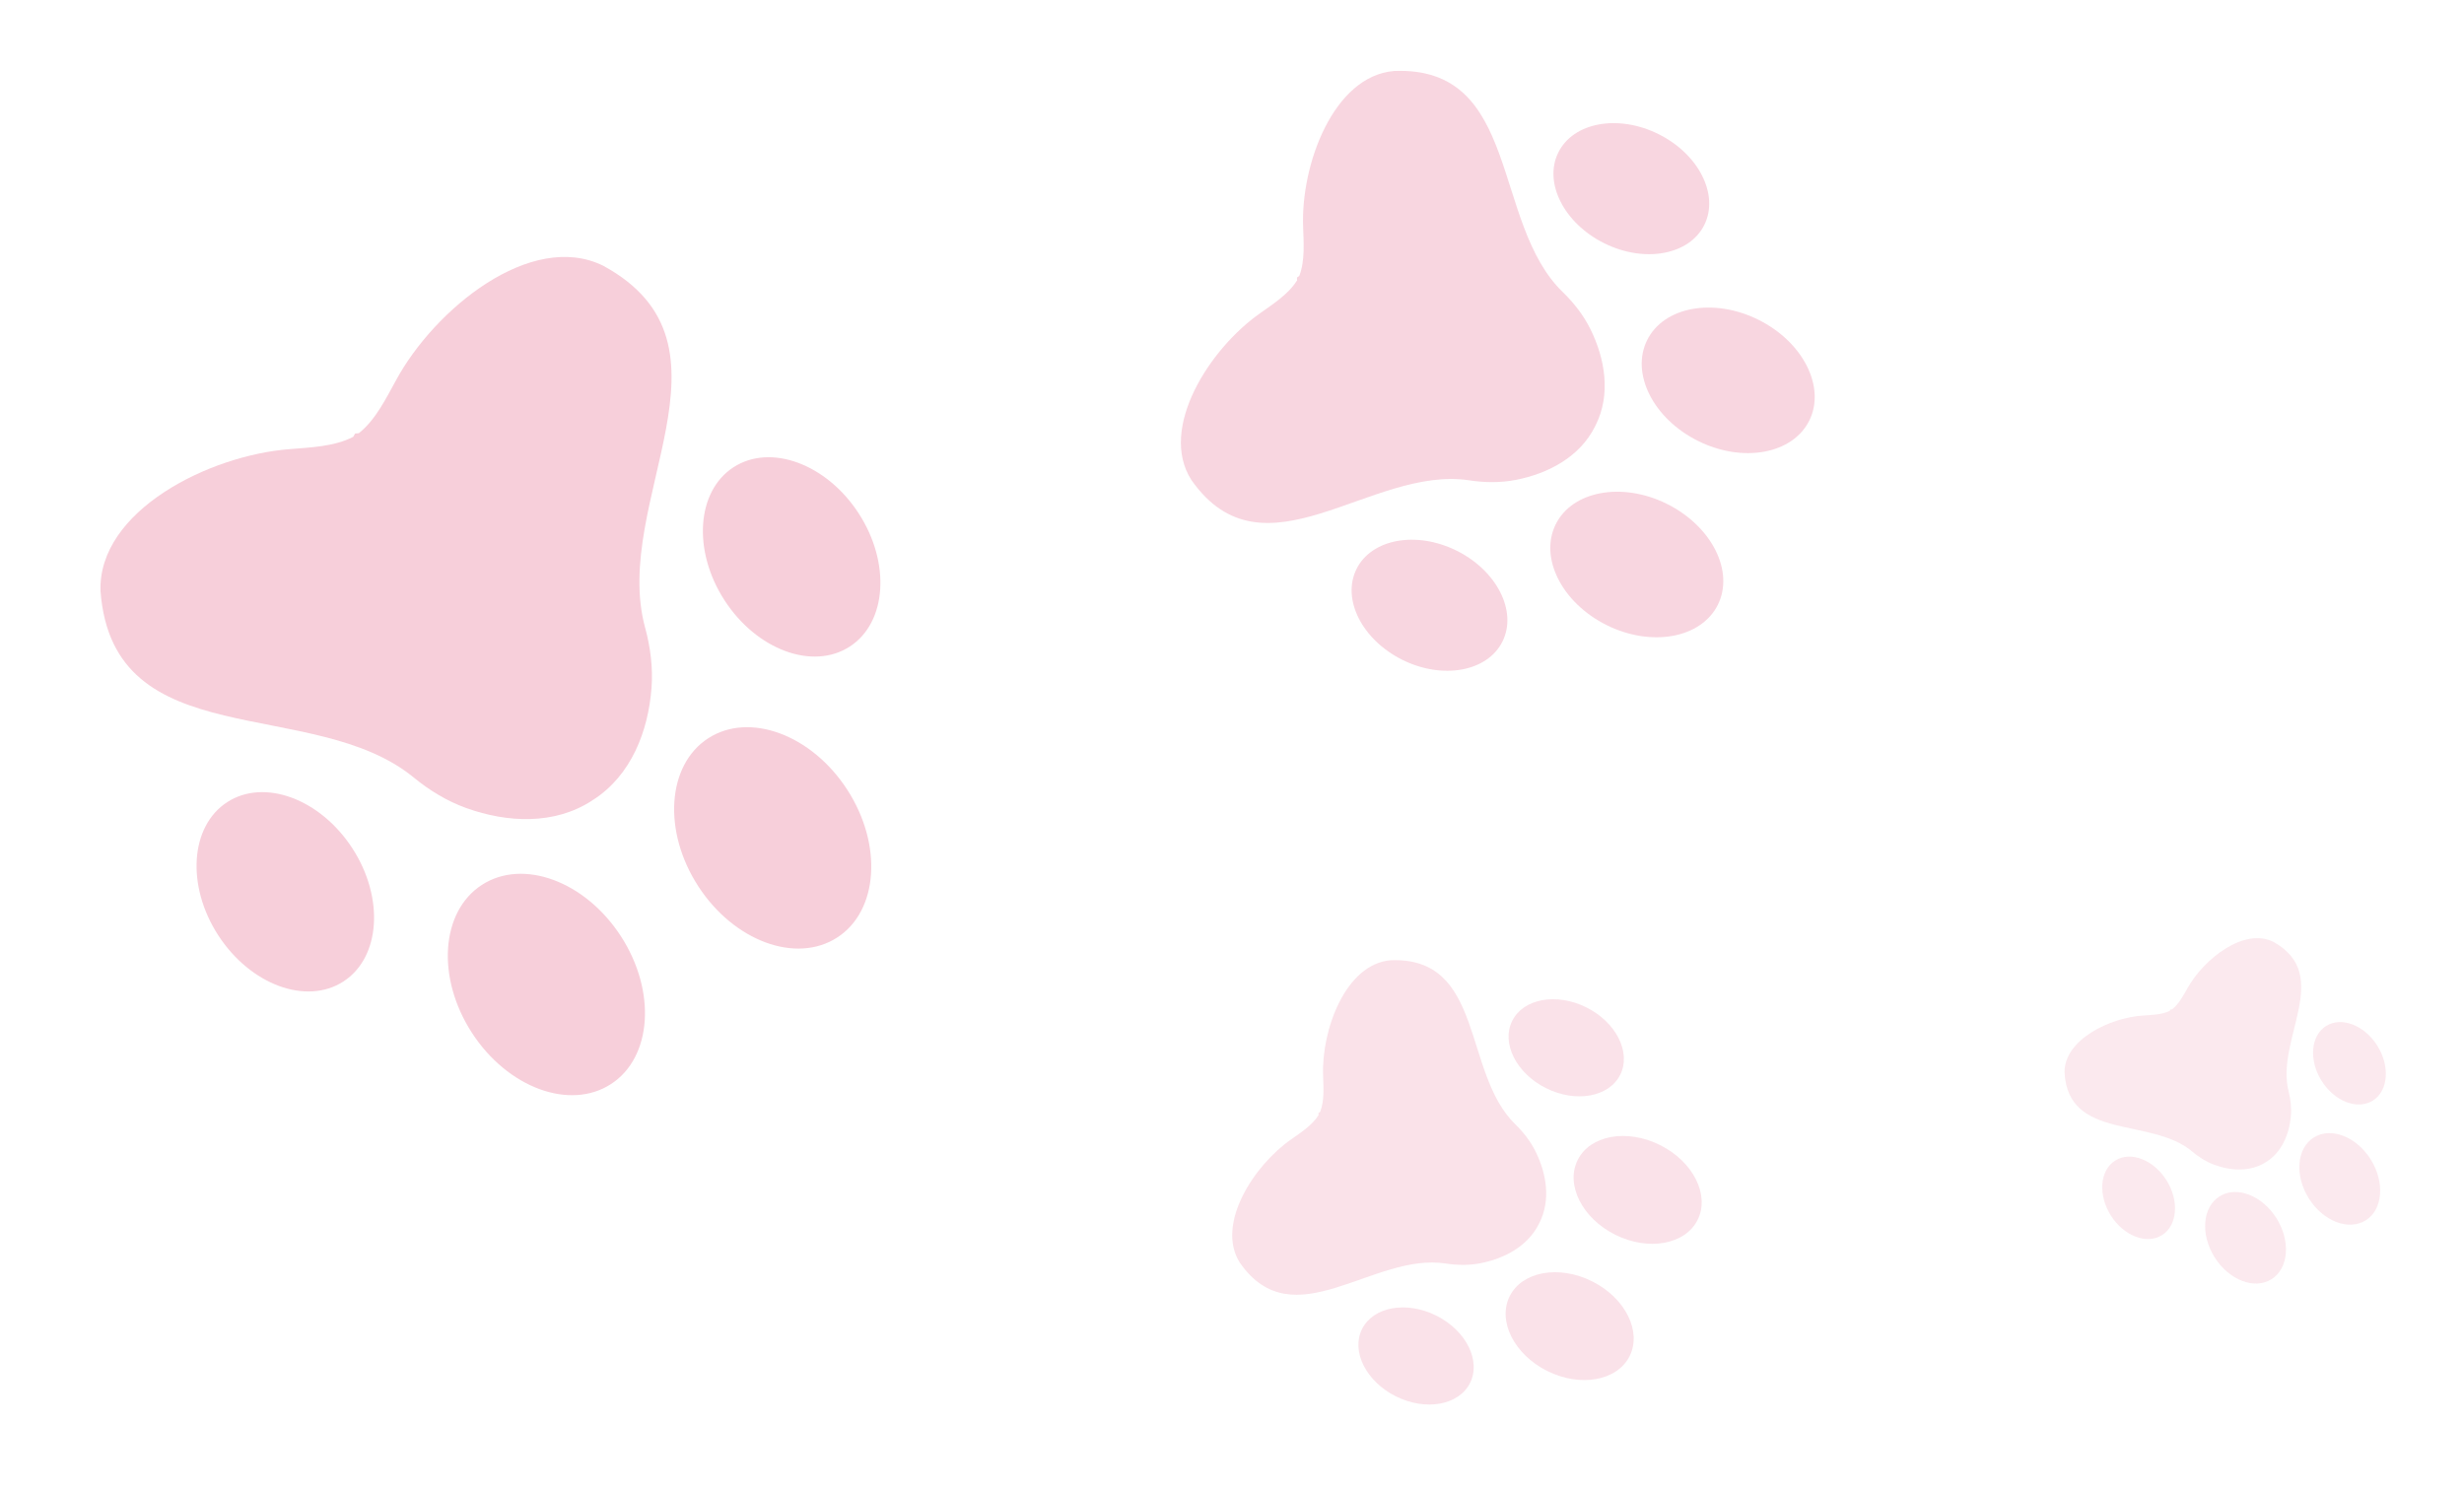 <svg width="190" height="115" viewBox="0 0 190 115" fill="none" xmlns="http://www.w3.org/2000/svg">
<g clip-path="url(#clip0_47_55)">
<path d="M169.05 88.814C169.541 89.231 170.092 89.58 170.694 89.809C170.698 89.81 170.703 89.812 170.708 89.814C171.993 90.298 173.485 90.399 174.69 89.646C174.7 89.639 174.709 89.631 174.719 89.625C174.73 89.618 174.741 89.614 174.752 89.608C175.957 88.854 176.52 87.469 176.648 86.102C176.648 86.097 176.649 86.092 176.649 86.087C176.707 85.445 176.635 84.797 176.476 84.173C175.451 80.154 179.927 75.241 175.327 72.651C173.055 71.492 169.948 73.95 168.691 76.19C168.373 76.738 168.032 77.427 167.484 77.848C167.445 77.85 167.404 77.853 167.365 77.856C167.345 77.89 167.324 77.925 167.305 77.959C166.686 78.267 165.918 78.272 165.286 78.317C162.721 78.466 159.15 80.181 159.197 82.732C159.509 88.001 165.886 86.132 169.05 88.814Z" fill="#f7cfda" fill-opacity="0.45"/>
<path d="M163.111 89.5C161.922 90.243 161.763 92.134 162.757 93.724C163.751 95.314 165.52 96.001 166.71 95.258C167.899 94.514 168.057 92.623 167.064 91.033C166.07 89.443 164.3 88.756 163.111 89.5Z" fill="#f7cfda" fill-opacity="0.45"/>
<path d="M171.157 92.261C169.836 93.087 169.66 95.188 170.764 96.954C171.867 98.719 173.833 99.482 175.154 98.656C176.475 97.831 176.651 95.73 175.547 93.964C174.444 92.198 172.478 91.436 171.157 92.261Z" fill="#f7cfda" fill-opacity="0.45"/>
<path d="M179.369 79.123C178.179 79.866 178.021 81.758 179.014 83.348C180.008 84.938 181.778 85.624 182.967 84.881C184.156 84.138 184.315 82.246 183.321 80.656C182.327 79.066 180.558 78.38 179.369 79.123Z" fill="#f7cfda" fill-opacity="0.45"/>
<path d="M178.422 87.721C177.101 88.547 176.925 90.648 178.028 92.414C179.132 94.18 181.097 94.942 182.418 94.117C183.739 93.291 183.915 91.19 182.812 89.424C181.708 87.658 179.743 86.896 178.422 87.721Z" fill="#f7cfda" fill-opacity="0.45"/>
</g>
<g clip-path="url(#clip1_47_55)">
<path d="M111.481 97.445C112.353 97.58 113.247 97.594 114.115 97.43C114.122 97.429 114.128 97.428 114.135 97.427C115.984 97.073 117.8 96.124 118.671 94.38C118.678 94.365 118.682 94.349 118.69 94.334C118.697 94.319 118.708 94.306 118.715 94.291C119.585 92.547 119.252 90.525 118.423 88.835C118.42 88.829 118.417 88.823 118.414 88.817C118.023 88.025 117.475 87.319 116.842 86.703C112.767 82.738 114.483 73.791 107.252 74.055C103.766 74.326 101.892 79.423 102.025 82.942C102.047 83.81 102.14 84.859 101.801 85.744C101.757 85.774 101.712 85.807 101.668 85.839C101.669 85.893 101.67 85.949 101.672 86.002C101.169 86.805 100.274 87.361 99.568 87.866C96.676 89.875 93.729 94.437 95.608 97.385C99.745 103.323 105.862 96.572 111.481 97.445Z" fill="#f7cfda" fill-opacity="0.6"/>
<path d="M105.029 102.496C104.17 104.216 105.339 106.541 107.638 107.689C109.938 108.837 112.498 108.373 113.357 106.653C114.215 104.932 113.047 102.607 110.747 101.46C108.447 100.312 105.887 100.776 105.029 102.496Z" fill="#f7cfda" fill-opacity="0.6"/>
<path d="M116.412 99.966C115.459 101.876 116.756 104.459 119.311 105.733C121.865 107.008 124.708 106.493 125.662 104.582C126.615 102.672 125.318 100.09 122.763 98.815C120.209 97.54 117.366 98.055 116.412 99.966Z" fill="#f7cfda" fill-opacity="0.6"/>
<path d="M116.609 78.729C115.75 80.449 116.919 82.774 119.218 83.921C121.518 85.069 124.078 84.605 124.937 82.885C125.795 81.165 124.627 78.84 122.327 77.692C120.027 76.544 117.467 77.008 116.609 78.729Z" fill="#f7cfda" fill-opacity="0.6"/>
<path d="M121.656 89.459C120.702 91.369 122 93.952 124.554 95.226C127.109 96.501 129.952 95.986 130.906 94.075C131.859 92.165 130.561 89.582 128.007 88.308C125.453 87.033 122.609 87.548 121.656 89.459Z" fill="#f7cfda" fill-opacity="0.6"/>
</g>
<g clip-path="url(#clip2_47_55)">
<path d="M113.297 37.044C114.476 37.224 115.682 37.24 116.853 37.016C116.862 37.015 116.871 37.013 116.88 37.011C119.376 36.528 121.826 35.24 122.996 32.884C123.006 32.863 123.011 32.842 123.021 32.821C123.032 32.801 123.045 32.784 123.055 32.763C124.225 30.407 123.769 27.677 122.644 25.397C122.64 25.389 122.636 25.381 122.632 25.372C122.102 24.305 121.359 23.353 120.503 22.523C114.989 17.181 117.279 5.095 107.516 5.474C102.809 5.85 100.295 12.739 100.486 17.49C100.517 18.662 100.647 20.078 100.191 21.274C100.132 21.315 100.071 21.36 100.011 21.402C100.014 21.475 100.015 21.551 100.018 21.623C99.341 22.709 98.134 23.462 97.182 24.146C93.283 26.867 89.318 33.036 91.864 37.012C97.468 45.016 105.708 35.883 113.297 37.044Z" fill="#f7cfda" fill-opacity="0.85"/>
<path d="M104.6 43.884C103.446 46.209 105.031 49.345 108.139 50.888C111.248 52.43 114.704 51.796 115.858 49.471C117.012 47.145 115.427 44.01 112.318 42.467C109.21 40.924 105.754 41.559 104.6 43.884Z" fill="#f7cfda" fill-opacity="0.85"/>
<path d="M119.963 40.433C118.681 43.016 120.441 46.498 123.894 48.212C127.347 49.925 131.185 49.221 132.466 46.638C133.748 44.056 131.988 40.573 128.535 38.859C125.083 37.146 121.245 37.851 119.963 40.433Z" fill="#f7cfda" fill-opacity="0.85"/>
<path d="M120.164 11.757C119.01 14.082 120.595 17.217 123.703 18.76C126.812 20.303 130.268 19.669 131.422 17.343C132.576 15.018 130.991 11.882 127.882 10.34C124.774 8.797 121.318 9.431 120.164 11.757Z" fill="#f7cfda" fill-opacity="0.85"/>
<path d="M127.012 26.23C125.73 28.812 127.49 32.295 130.943 34.009C134.395 35.722 138.233 35.017 139.515 32.435C140.797 29.852 139.037 26.37 135.584 24.656C132.131 22.943 128.293 23.647 127.012 26.23Z" fill="#f7cfda" fill-opacity="0.85"/>
</g>
<g clip-path="url(#clip3_47_55)">
<path d="M31.904 59.963C33.113 60.955 34.464 61.779 35.934 62.311C35.946 62.315 35.957 62.319 35.968 62.323C39.107 63.448 42.731 63.634 45.627 61.758C45.651 61.741 45.672 61.721 45.697 61.705C45.722 61.689 45.749 61.678 45.774 61.662C48.67 59.786 49.981 56.402 50.237 53.078C50.239 53.066 50.239 53.054 50.24 53.042C50.356 51.483 50.156 49.913 49.745 48.405C47.097 38.691 57.765 26.591 46.499 20.487C40.939 17.764 33.495 23.852 30.532 29.338C29.784 30.681 28.983 32.366 27.669 33.41C27.575 33.416 27.476 33.426 27.381 33.434C27.334 33.518 27.285 33.604 27.24 33.687C25.751 34.46 23.886 34.503 22.355 34.637C16.136 35.099 7.538 39.404 7.751 45.592C8.717 58.368 24.121 53.578 31.904 59.963Z" fill="#f7cfda"/>
<path d="M17.52 61.862C14.663 63.712 14.353 68.309 16.827 72.129C19.302 75.948 23.624 77.544 26.481 75.693C29.338 73.842 29.648 69.245 27.173 65.426C24.698 61.606 20.376 60.011 17.52 61.862Z" fill="#f7cfda"/>
<path d="M37.156 68.245C33.983 70.3 33.639 75.406 36.388 79.648C39.136 83.89 43.936 85.662 47.109 83.607C50.282 81.551 50.627 76.445 47.878 72.203C45.13 67.961 40.329 66.189 37.156 68.245Z" fill="#f7cfda"/>
<path d="M56.563 36.033C53.706 37.884 53.397 42.481 55.871 46.301C58.346 50.12 62.668 51.716 65.525 49.865C68.382 48.014 68.692 43.417 66.217 39.598C63.742 35.778 59.42 34.182 56.563 36.033Z" fill="#f7cfda"/>
<path d="M54.607 56.939C51.434 58.995 51.09 64.1 53.838 68.342C56.586 72.584 61.387 74.356 64.56 72.301C67.733 70.245 68.077 65.139 65.328 60.897C62.58 56.655 57.78 54.883 54.607 56.939Z" fill="#f7cfda"/>
</g>
<defs>
<clipPath id="clip0_47_55">
<rect width="24.365" height="23.502" fill="white" transform="translate(189.117 89.93) rotate(147.997)"/>
</clipPath>
<clipPath id="clip1_47_55">
<rect width="33.399" height="32.217" fill="white" transform="translate(135.741 84.386) rotate(116.522)"/>
</clipPath>
<clipPath id="clip2_47_55">
<rect width="45.098" height="43.501" fill="white" transform="translate(146.015 19.338) rotate(116.394)"/>
</clipPath>
<clipPath id="clip3_47_55">
<rect width="59.139" height="57.045" fill="white" transform="translate(80.651 61.875) rotate(147.061)"/>
</clipPath>
</defs>
</svg>
